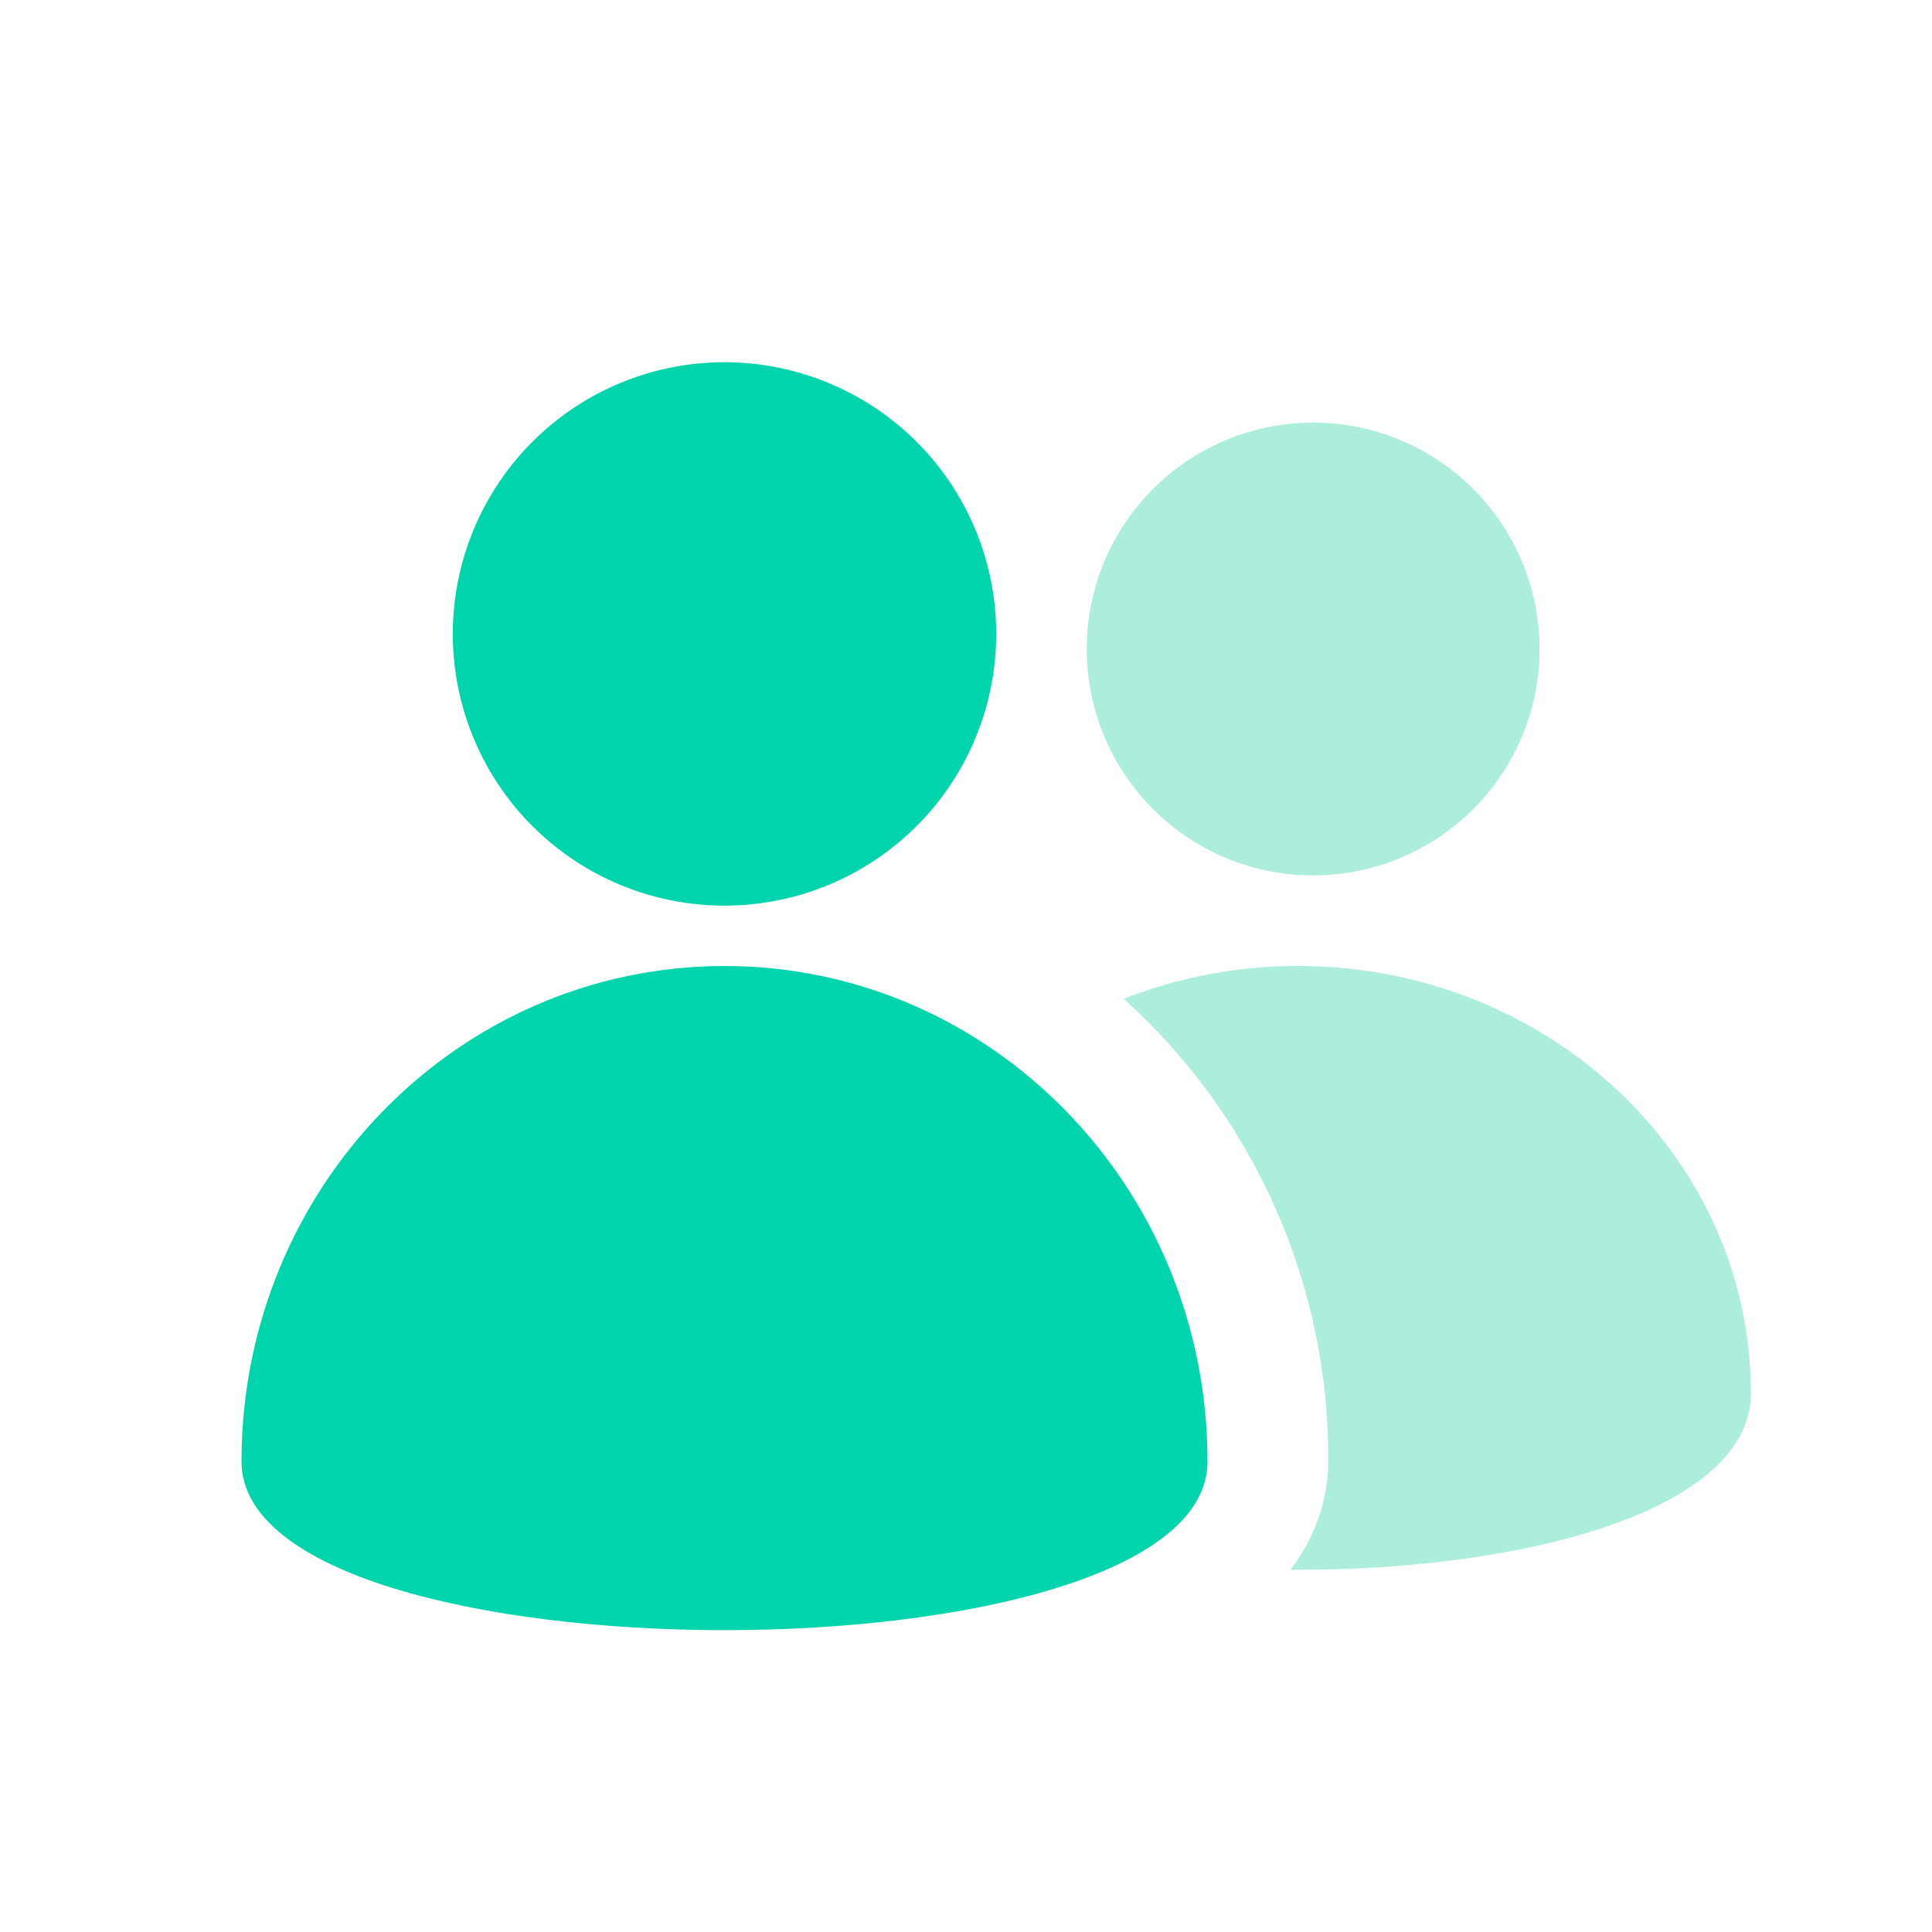 <svg width="16" height="16" viewBox="0 0 16 16" xmlns="http://www.w3.org/2000/svg">
    <g fill="none" fill-rule="evenodd">
        <path d="M10.875 7.25a1.875 1.875 0 1 0 0-3.75 1.875 1.875 0 0 0 0 3.75zM10.75 8c2.071 0 3.75 1.583 3.75 3.536 0 .987-1.916 1.475-3.812 1.464.2-.267.312-.57.312-.909a5.119 5.119 0 0 0-1.694-3.819A3.924 3.924 0 0 1 10.75 8z" fill="#ADEDDC"/>
        <path d="M6 7.5A2.25 2.25 0 1 0 6 3a2.25 2.25 0 0 0 0 4.5z" fill="#00D4AC"/>
        <path d="M6 8c2.21 0 4 1.837 4 4.103 0 1.863-8 1.863-8 0C2 9.837 3.79 8 6 8z" fill="#00D4AC" fill-rule="nonzero"/>
    </g>
</svg>
